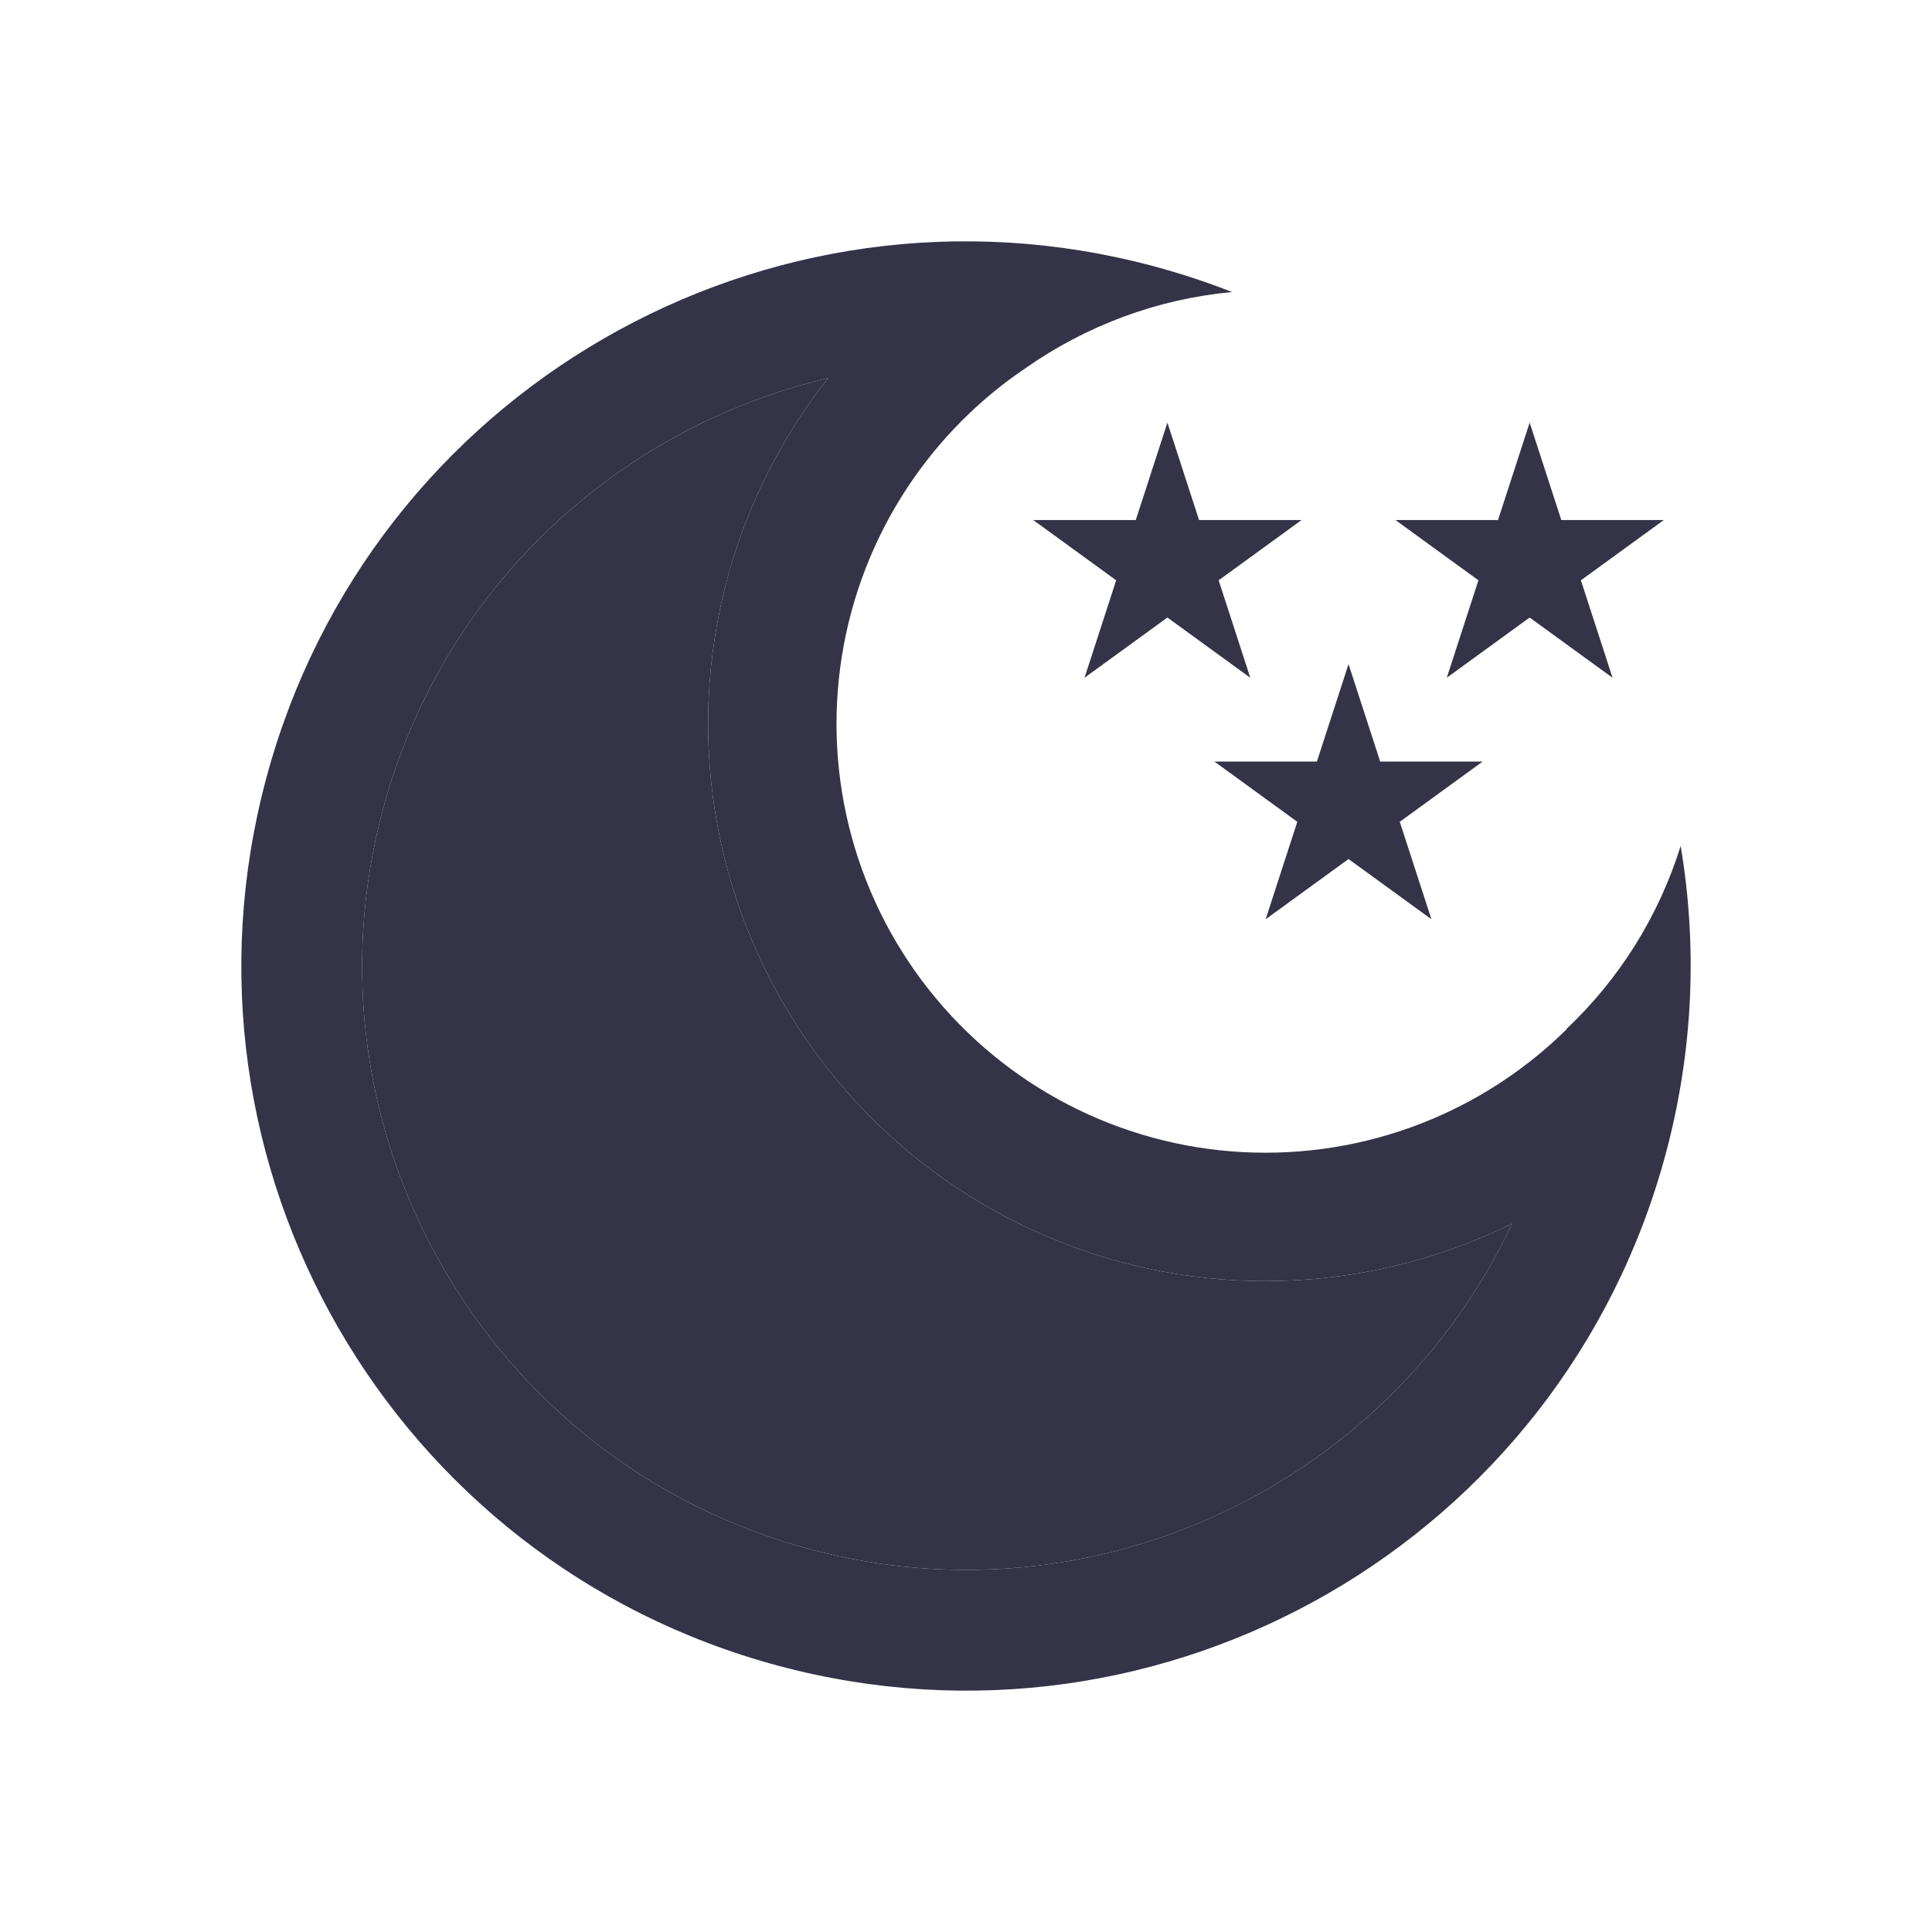 <svg width="60" height="60" viewBox="0 0 60 60" fill="none" xmlns="http://www.w3.org/2000/svg">
<path fill-rule="evenodd" clip-rule="evenodd" d="M51.733 35.823C52.596 32.602 52.715 29.358 52.194 26.271C51.498 28.506 50.254 30.437 48.651 31.953L48.649 31.969C47.449 33.151 46.034 34.095 44.479 34.752C42.732 35.489 40.847 35.844 38.951 35.794C37.055 35.745 35.192 35.291 33.485 34.463C31.779 33.635 30.269 32.452 29.057 30.994C27.844 29.536 26.957 27.835 26.454 26.006C25.952 24.178 25.846 22.263 26.143 20.39C26.44 18.516 27.133 16.728 28.177 15.145C29.151 13.668 30.408 12.4 31.874 11.416C33.744 10.109 35.943 9.285 38.261 9.069C37.473 8.759 36.66 8.491 35.823 8.267C23.82 5.05 11.483 12.174 8.267 24.176C5.05 36.179 12.174 48.517 24.177 51.733C36.179 54.949 48.517 47.826 51.733 35.823ZM46.962 37.999C43.173 46.057 34.05 50.496 25.147 48.111C15.145 45.431 9.209 35.15 11.889 25.147C13.74 18.239 19.216 13.271 25.722 11.741C25.414 12.13 25.122 12.534 24.847 12.95C23.491 15.008 22.59 17.331 22.204 19.765C21.818 22.199 21.956 24.687 22.609 27.063C23.262 29.439 24.415 31.648 25.99 33.543C27.566 35.438 29.528 36.975 31.745 38.05C33.962 39.126 36.383 39.716 38.846 39.781C41.31 39.845 43.758 39.383 46.029 38.426C46.344 38.293 46.655 38.15 46.962 37.999ZM48.488 16.151L47.505 13.125L46.522 16.151L43.339 16.151L45.914 18.022L44.931 21.048L47.505 19.178L50.079 21.048L49.096 18.022L51.67 16.151L48.488 16.151ZM36.255 13.125L37.238 16.151L40.42 16.151L37.846 18.022L38.829 21.048L36.255 19.178L33.681 21.048L34.664 18.022L32.089 16.151L35.272 16.151L36.255 13.125ZM42.863 23.651L41.88 20.625L40.897 23.651L37.714 23.651L40.289 25.522L39.306 28.548L41.88 26.678L44.454 28.548L43.471 25.522L46.045 23.651L42.863 23.651Z" fill="#343348"/>
<path d="M25.147 48.111C34.05 50.496 43.173 46.057 46.962 37.999C46.655 38.15 46.344 38.293 46.029 38.426C43.758 39.383 41.31 39.845 38.846 39.781C36.383 39.716 33.962 39.126 31.745 38.05C29.528 36.975 27.566 35.438 25.99 33.543C24.415 31.648 23.262 29.439 22.609 27.063C21.956 24.687 21.818 22.199 22.204 19.765C22.59 17.331 23.491 15.008 24.847 12.95C25.122 12.534 25.414 12.13 25.722 11.741C19.216 13.271 13.74 18.239 11.889 25.147C9.209 35.15 15.145 45.431 25.147 48.111Z" fill="#343348"/>
</svg>
